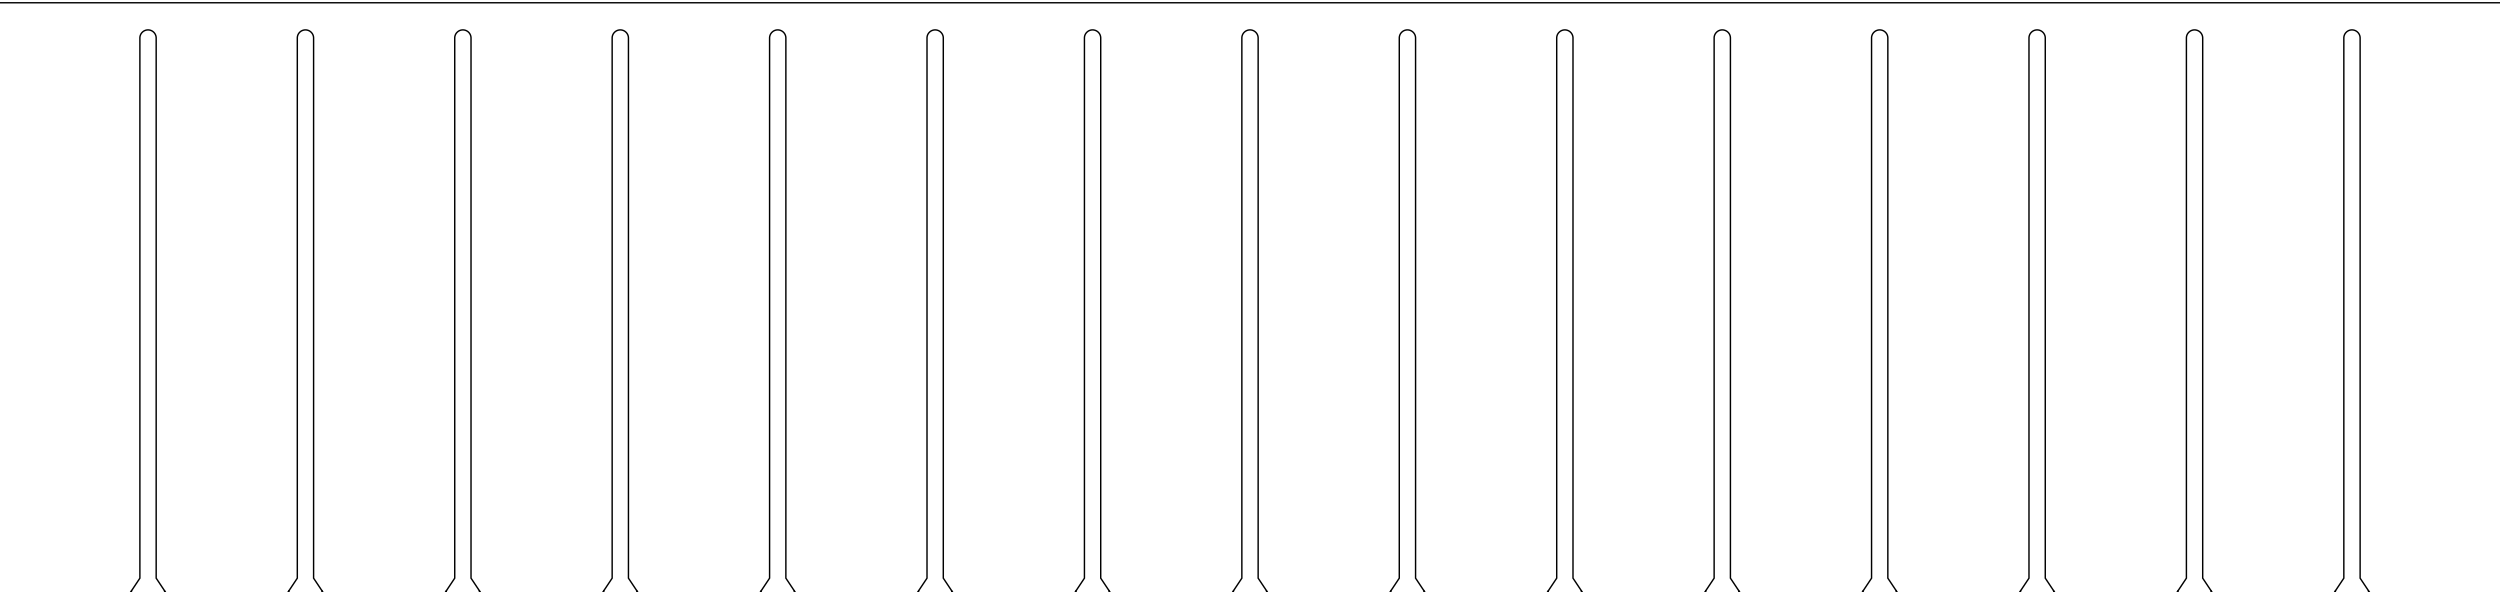 <?xml version="1.0" encoding="UTF-8" standalone="no"?>
<!-- Created with Inkscape (http://www.inkscape.org/) -->

<svg
   width="461.265mm"
   height="109.265mm"
   viewBox="0 0 461.265 109.265"
   version="1.1"
   id="svg1"
   xml:space="preserve"
   inkscape:version="1.3.2 (091e20e, 2023-11-25, custom)"
   sodipodi:docname="keys.svg"
   xmlns:inkscape="http://www.inkscape.org/namespaces/inkscape"
   xmlns:sodipodi="http://sodipodi.sourceforge.net/DTD/sodipodi-0.dtd"
   xmlns="http://www.w3.org/2000/svg"
   xmlns:svg="http://www.w3.org/2000/svg"><sodipodi:namedview
     id="namedview1"
     pagecolor="#ffffff"
     bordercolor="#000000"
     borderopacity="0.25"
     inkscape:showpageshadow="2"
     inkscape:pageopacity="0.0"
     inkscape:pagecheckerboard="0"
     inkscape:deskcolor="#d1d1d1"
     inkscape:document-units="mm"
     inkscape:zoom="1.0449705"
     inkscape:cx="828.25302"
     inkscape:cy="218.66645"
     inkscape:window-width="2560"
     inkscape:window-height="1369"
     inkscape:window-x="1432"
     inkscape:window-y="1432"
     inkscape:window-maximized="1"
     inkscape:current-layer="layer1" /><defs
     id="defs1"><marker
       id="DistanceX"
       orient="auto"
       refX="0"
       refY="0"
       style="overflow:visible"><path
         d="M 3,-3 -3,3 M 0,-5 V 5"
         style="stroke:#000000;stroke-width:0.5"
         id="path1" /></marker><pattern
       id="Hatch"
       patternUnits="userSpaceOnUse"
       width="8"
       height="8"
       x="0"
       y="0"><path
         d="M8 4 l-4,4"
         stroke="#000000"
         stroke-width="0.25"
         linecap="square"
         id="path2" /><path
         d="M6 2 l-4,4"
         stroke="#000000"
         stroke-width="0.25"
         linecap="square"
         id="path3" /><path
         d="M4 0 l-4,4"
         stroke="#000000"
         stroke-width="0.25"
         linecap="square"
         id="path4" /></pattern><symbol
       id="*MODEL_SPACE" /><symbol
       id="*PAPER_SPACE" /></defs><g
     inkscape:label="Layer 1"
     inkscape:groupmode="layer"
     id="layer1"
     transform="translate(125.682,-93.868)"><g
       id="g1"
       transform="matrix(0.265,0,0,0.265,104.95,-146.5)"><g
         inkscape:label="1"
         id="g4" /><g
         inkscape:label="0"
         id="g50"><path
           d="m -670.866,1320.945 7.559,-11.339 V 933.543 a 5.669,5.669 0 0 1 11.339,0 v 376.063 l 7.559,11.339 h 83.15 l 7.559,-11.339 V 933.543 a 5.669,5.669 0 0 1 11.339,0 v 376.063 l 7.559,11.339 h 83.15 l 7.559,-11.339 V 933.543 a 5.669,5.669 0 0 1 11.339,0 v 376.063 l 7.559,11.339 h 83.15 l 7.559,-11.339 V 933.543 a 5.669,5.669 0 0 1 11.339,0 v 376.063 l 7.559,11.339 h 83.15 l 7.559,-11.339 V 933.543 a 5.669,5.669 0 0 1 11.339,0 v 376.063 l 7.559,11.339 h 83.15 l 7.559,-11.339 V 933.543 a 5.669,5.669 0 0 1 11.339,0 v 376.063 l 7.559,11.339 h 83.15 l 7.559,-11.339 V 933.543 a 5.669,5.669 0 0 1 11.339,0 v 376.063 l 7.559,11.339 h 83.15 l 7.559,-11.339 V 933.543 a 5.669,5.669 0 0 1 11.339,0 v 376.063 l 7.559,11.339 h 83.15 l 7.559,-11.339 V 933.543 a 5.669,5.669 0 0 1 11.339,0 v 376.063 l 7.559,11.339 h 83.15 l 7.559,-11.339 V 933.543 a 5.669,5.669 0 0 1 11.339,0 v 376.063 l 7.559,11.339 h 83.15 l 7.559,-11.339 V 933.543 a 5.669,5.669 0 0 1 11.339,0 v 376.063 l 7.559,11.339 h 83.15 l 7.559,-11.339 V 933.543 a 5.669,5.669 0 0 1 11.339,0 v 376.063 l 7.559,11.339 h 83.15 l 7.559,-11.339 V 933.543 a 5.669,5.669 0 0 1 11.339,0 v 376.063 l 7.559,11.339 h 83.15 l 7.559,-11.339 V 933.543 a 5.669,5.669 0 0 1 11.339,0 v 376.063 l 7.559,11.339 H 871.181 V 908.976 H -871.181 v 411.969 h 90.709 l 7.559,-11.339 V 933.543 a 5.669,5.669 0 0 1 11.339,0 v 376.063 l 7.559,11.339 z"
           style="display:inline;fill:none;stroke:#000000"
           id="path5" /><path
           d="m 776.941,1320.945 a 1.89,1.89 0 0 0 1.572,-2.938"
           style="fill:none;stroke:#000000"
           id="path6" /><path
           d="m 755.974,1318.007 a 1.89,1.89 0 0 0 1.572,2.938"
           style="fill:none;stroke:#000000"
           id="path7" /><path
           d="m 646.368,1318.007 a 1.89,1.89 0 0 0 1.572,2.938"
           style="fill:none;stroke:#000000"
           id="path8" /><path
           d="m 667.335,1320.945 a 1.89,1.89 0 0 0 1.572,-2.938"
           style="fill:none;stroke:#000000"
           id="path9" /><path
           d="m 536.762,1318.007 a 1.89,1.89 0 0 0 1.572,2.938"
           style="fill:none;stroke:#000000"
           id="path10" /><path
           d="m 557.729,1320.945 a 1.89,1.89 0 0 0 1.572,-2.938"
           style="fill:none;stroke:#000000"
           id="path11" /><path
           d="m 448.122,1320.945 a 1.89,1.89 0 0 0 1.572,-2.938"
           style="fill:none;stroke:#000000"
           id="path12" /><path
           d="m 427.156,1318.007 a 1.89,1.89 0 0 0 1.572,2.938"
           style="fill:none;stroke:#000000"
           id="path13" /><path
           d="m 317.549,1318.007 a 1.89,1.89 0 0 0 1.572,2.938"
           style="fill:none;stroke:#000000"
           id="path14" /><path
           d="m 338.516,1320.945 a 1.89,1.89 0 0 0 1.572,-2.938"
           style="fill:none;stroke:#000000"
           id="path15" /><path
           d="m 207.943,1318.007 a 1.89,1.89 0 0 0 1.572,2.938"
           style="fill:none;stroke:#000000"
           id="path16" /><path
           d="m 228.91,1320.945 a 1.89,1.89 0 0 0 1.572,-2.938"
           style="fill:none;stroke:#000000"
           id="path17" /><path
           d="m 119.304,1320.945 a 1.89,1.89 0 0 0 1.572,-2.938"
           style="fill:none;stroke:#000000"
           id="path18" /><path
           d="m 98.337,1318.007 a 1.89,1.89 0 0 0 1.572,2.938"
           style="fill:none;stroke:#000000"
           id="path19" /><path
           d="m 9.697,1320.945 a 1.89,1.89 0 0 0 1.572,-2.938"
           style="fill:none;stroke:#000000"
           id="path20" /><path
           d="m -11.27,1318.007 a 1.89,1.89 0 0 0 1.572,2.938"
           style="fill:none;stroke:#000000"
           id="path21" /><path
           d="m -99.909,1320.945 a 1.89,1.89 0 0 0 1.572,-2.938"
           style="fill:none;stroke:#000000"
           id="path22" /><path
           d="m -120.876,1318.007 a 1.89,1.89 0 0 0 1.572,2.938"
           style="fill:none;stroke:#000000"
           id="path23" /><path
           d="m -230.482,1318.007 a 1.89,1.89 0 0 0 1.572,2.938"
           style="fill:none;stroke:#000000"
           id="path24" /><path
           d="m -209.515,1320.945 a 1.89,1.89 0 0 0 1.572,-2.938"
           style="fill:none;stroke:#000000"
           id="path25" /><path
           d="m -319.122,1320.945 a 1.89,1.89 0 0 0 1.572,-2.938"
           style="fill:none;stroke:#000000"
           id="path26" /><path
           d="m -340.089,1318.007 a 1.89,1.89 0 0 0 1.572,2.938"
           style="fill:none;stroke:#000000"
           id="path27" /><path
           d="m -428.728,1320.945 a 1.89,1.89 0 0 0 1.572,-2.938"
           style="fill:none;stroke:#000000"
           id="path28" /><path
           d="m -449.695,1318.007 a 1.89,1.89 0 0 0 1.572,2.938"
           style="fill:none;stroke:#000000"
           id="path29" /><path
           d="m -538.334,1320.945 a 1.89,1.89 0 0 0 1.572,-2.938"
           style="fill:none;stroke:#000000"
           id="path30" /><path
           d="m -559.301,1318.007 a 1.89,1.89 0 0 0 1.572,2.938"
           style="fill:none;stroke:#000000"
           id="path31" /><path
           d="m -647.941,1320.945 a 1.89,1.89 0 0 0 1.572,-2.938"
           style="fill:none;stroke:#000000"
           id="path32" /><path
           d="m -668.907,1318.007 a 1.89,1.89 0 0 0 1.572,2.938"
           style="fill:none;stroke:#000000"
           id="path33" /><path
           d="m -757.547,1320.945 a 1.89,1.89 0 0 0 1.572,-2.938"
           style="fill:none;stroke:#000000"
           id="path34" /><path
           d="m -778.514,1318.007 a 1.89,1.89 0 0 0 1.572,2.938"
           style="fill:none;stroke:#000000"
           id="path35" /><path
           style="fill:none;stroke:#000000"
           d="M 780.472,1320.94 H 754.016"
           id="path36" /><path
           style="fill:none;stroke:#000000"
           d="M 670.866,1320.94 H 644.409"
           id="path37" /><path
           style="fill:none;stroke:#000000"
           d="M 561.26,1320.94 H 534.803"
           id="path38" /><path
           style="fill:none;stroke:#000000"
           d="M 451.654,1320.94 H 425.197"
           id="path39" /><path
           style="fill:none;stroke:#000000"
           d="M 342.047,1320.94 H 315.591"
           id="path40" /><path
           style="fill:none;stroke:#000000"
           d="M 232.441,1320.94 H 205.984"
           id="path41" /><path
           style="fill:none;stroke:#000000"
           d="M 122.835,1320.94 H 96.378"
           id="path42" /><path
           style="fill:none;stroke:#000000"
           d="M 13.228,1320.94 H -13.228"
           id="path43" /><path
           style="fill:none;stroke:#000000"
           d="m -96.378,1320.94 h -26.457"
           id="path44" /><path
           style="fill:none;stroke:#000000"
           d="m -205.984,1320.94 h -26.457"
           id="path45" /><path
           style="fill:none;stroke:#000000"
           d="m -315.591,1320.94 h -26.456"
           id="path46" /><path
           style="fill:none;stroke:#000000"
           d="m -425.197,1320.94 h -26.457"
           id="path47" /><path
           style="fill:none;stroke:#000000"
           d="M -534.803,1320.94 H -561.26"
           id="path48" /><path
           style="fill:none;stroke:#000000"
           d="m -644.409,1320.94 h -26.457"
           id="path49" /><path
           style="fill:none;stroke:#000000"
           d="m -754.016,1320.94 h -26.456"
           id="path50" /></g></g></g></svg>
